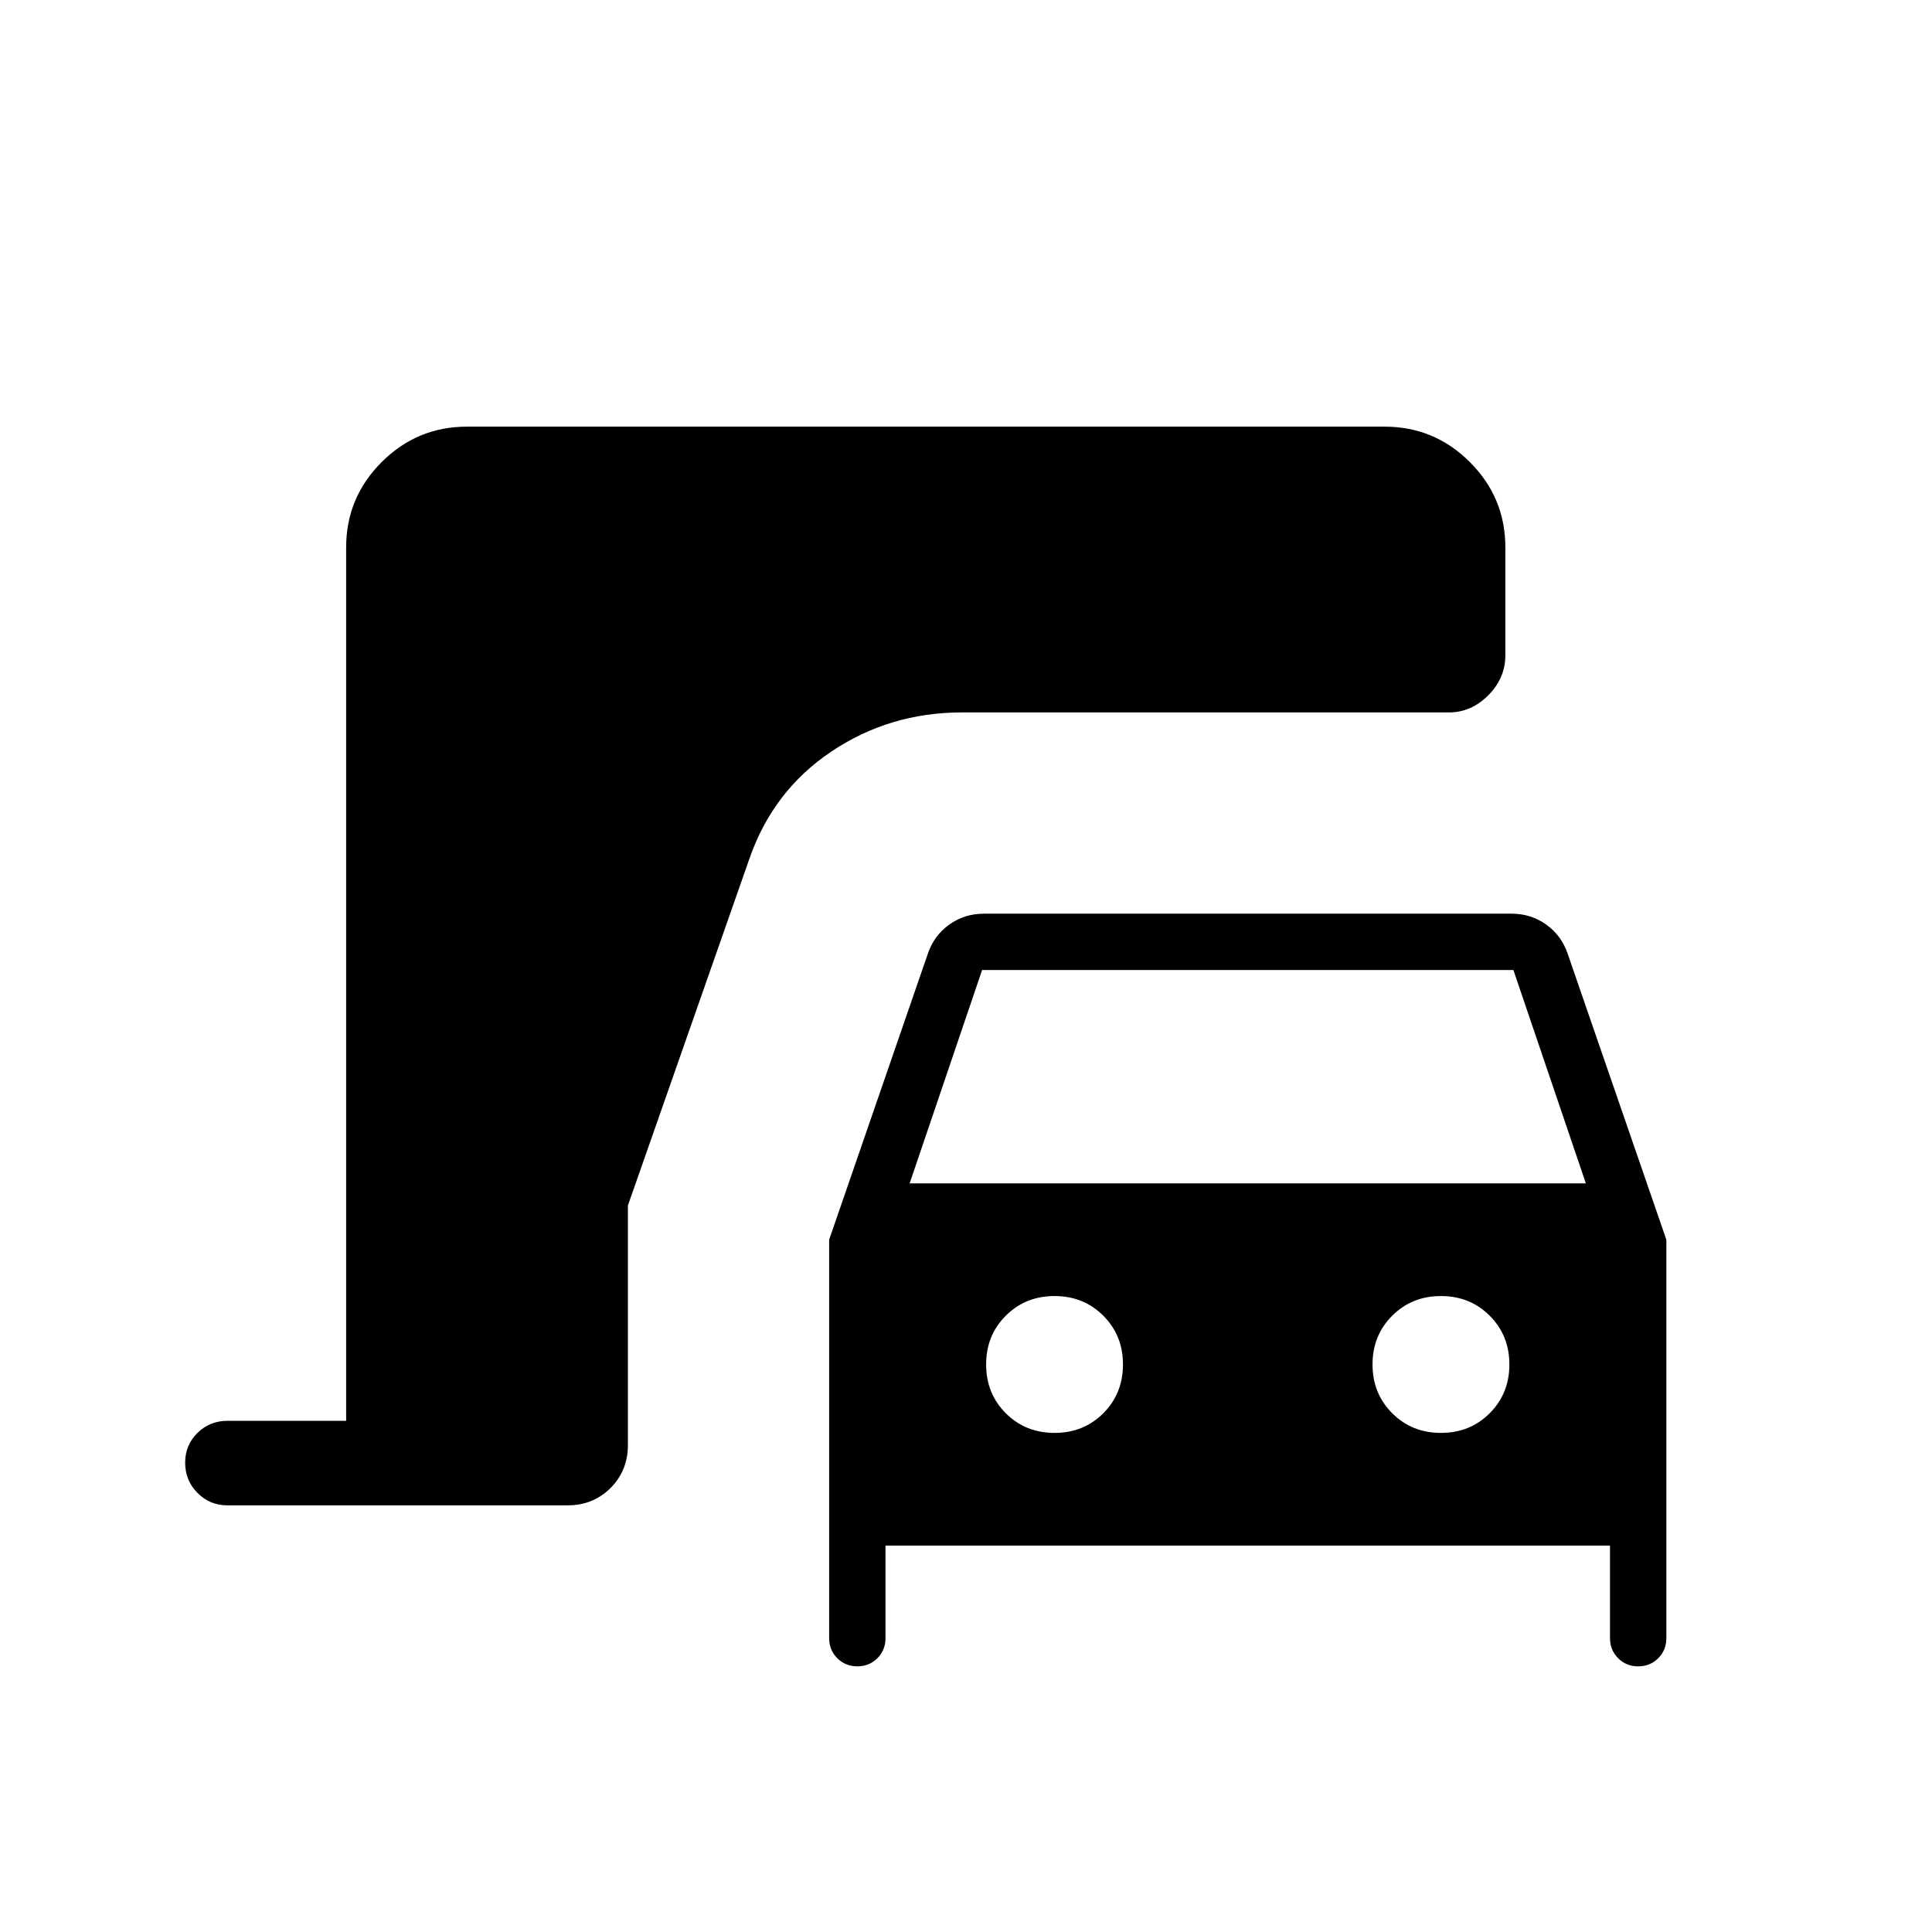 <svg xmlns="http://www.w3.org/2000/svg" height="24" viewBox="0 -960 960 960" width="24"><path d="M426-132q-5.92 0-9.96-4.04Q412-140.08 412-146v-198l49-142q3-9 10.58-14.5 7.57-5.5 17.42-5.5h262q9.85 0 17.42 5.5Q776-495 779-486l49 142v198q0 5.92-4.04 9.96Q819.92-132 814-132q-5.92 0-9.96-4.04Q800-140.08 800-146v-46H440v46q0 5.92-4.04 9.96Q431.92-132 426-132Zm26-240h336l-36-106H488l-36 106Zm72 124q14.45 0 24.22-9.77Q558-267.55 558-282q0-14.45-9.78-24.23Q538.45-316 524-316t-24.23 9.77Q490-296.45 490-282q0 14.45 9.77 24.23Q509.55-248 524-248Zm192 0q14.45 0 24.22-9.77Q750-267.55 750-282q0-14.45-9.78-24.23Q730.45-316 716-316t-24.22 9.77Q682-296.45 682-282q0 14.45 9.78 24.23Q701.55-248 716-248Zm-603 36q-8.75 0-14.87-6.18-6.13-6.17-6.13-15Q92-242 98.13-248q6.12-6 14.87-6h59v-434q0-24.75 17.63-42.38Q207.25-748 232-748h456q24.75 0 42.38 17.62Q748-712.75 748-688v53.61q0 11.39-8.5 19.89T720-606H478q-36 0-65 19.5t-40.68 53.35L312-361v119q0 12.75-8.62 21.37Q294.75-212 282-212H113Z"/></svg>